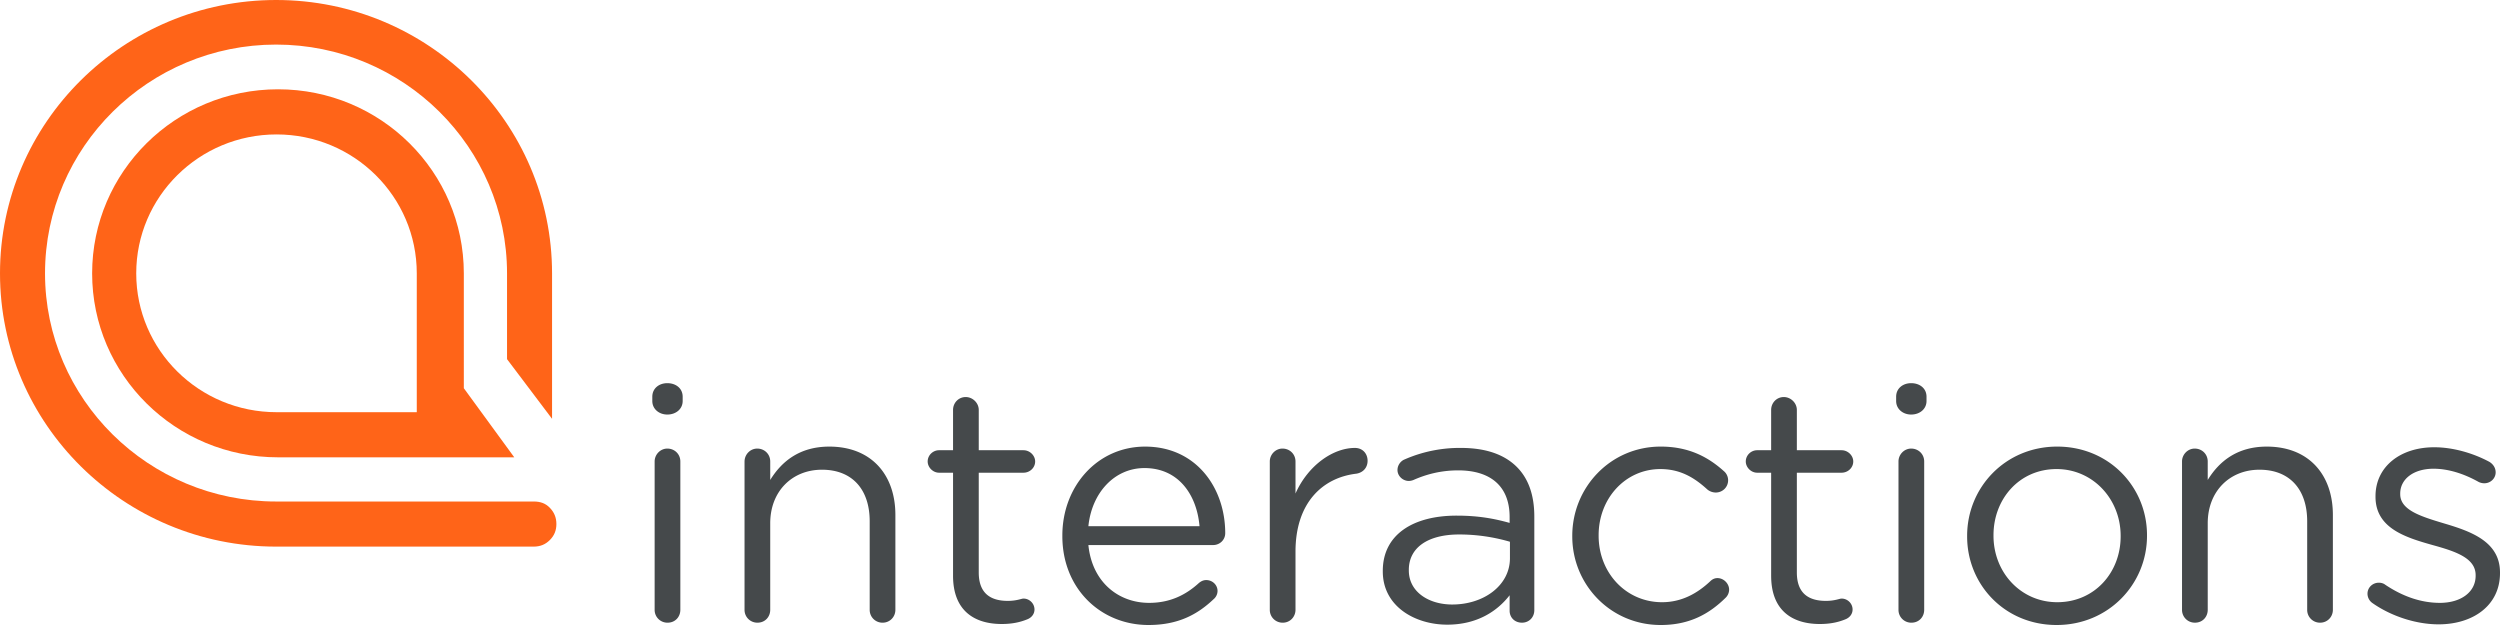 <svg width="220" height="55" fill="none" xmlns="http://www.w3.org/2000/svg"><path fill-rule="evenodd" clip-rule="evenodd" d="M57.608 40.61c0-.611.5-1.135 1.116-1.135.647 0 1.146.495 1.146 1.134v13.053c0 .64-.47 1.134-1.116 1.134a1.123 1.123 0 0 1-1.146-1.133V40.608Zm-.205-5.7c0-.726.587-1.191 1.321-1.191.764 0 1.351.465 1.351 1.192v.378c0 .698-.587 1.191-1.35 1.191-.735 0-1.322-.493-1.322-1.191v-.378Zm8.117 5.7c0-.611.498-1.135 1.115-1.135.646 0 1.145.495 1.145 1.134v1.628c1-1.628 2.585-2.936 5.199-2.936 3.671 0 5.815 2.442 5.815 6.017v8.345c0 .639-.5 1.133-1.116 1.133a1.122 1.122 0 0 1-1.145-1.133V45.87c0-2.79-1.527-4.535-4.2-4.535-2.614 0-4.553 1.89-4.553 4.71v7.617c0 .639-.47 1.133-1.115 1.133a1.123 1.123 0 0 1-1.146-1.133V40.608Zm18.348 10.058v-9.07h-1.233c-.53 0-1-.466-1-.989 0-.552.47-.989 1-.989h1.233v-3.546c0-.61.47-1.134 1.115-1.134.617 0 1.147.523 1.147 1.134v3.546h3.935c.558 0 1.028.465 1.028.99 0 .552-.47.988-1.028.988H86.13v8.779c0 1.832 1.027 2.5 2.554 2.5.793 0 1.205-.203 1.381-.203.529 0 .97.436.97.96 0 .406-.265.727-.647.871-.647.262-1.351.407-2.232.407-2.438 0-4.288-1.192-4.288-4.244Zm21.69-4.361c-.234-2.732-1.82-5.117-4.845-5.117-2.644 0-4.64 2.181-4.935 5.117h9.78ZM101.065 55c-4.17 0-7.578-3.169-7.578-7.82v-.059c0-4.331 3.084-7.82 7.284-7.82 4.494 0 7.049 3.634 7.049 7.617 0 .61-.499 1.046-1.058 1.046H95.778c.323 3.257 2.643 5.088 5.345 5.088 1.881 0 3.261-.727 4.377-1.745.176-.145.381-.261.646-.261.558 0 .998.435.998.96a.962.962 0 0 1-.352.727c-1.44 1.365-3.142 2.267-5.727 2.267Zm10.677-14.39c0-.611.5-1.135 1.117-1.135.645 0 1.145.495 1.145 1.134v2.82c1.116-2.5 3.319-4.011 5.228-4.011.675 0 1.116.493 1.116 1.133 0 .611-.411 1.047-.999 1.134-2.937.348-5.345 2.529-5.345 6.86v5.117c0 .61-.47 1.134-1.116 1.134a1.123 1.123 0 0 1-1.146-1.133V40.608Zm21.133 8.517v-1.453a15.954 15.954 0 0 0-4.463-.64c-2.85 0-4.435 1.22-4.435 3.11v.058c0 1.89 1.762 2.995 3.818 2.995 2.79 0 5.08-1.686 5.08-4.07Zm-11.189 1.163v-.058c0-3.17 2.644-4.856 6.491-4.856 1.938 0 3.319.263 4.67.64v-.523c0-2.703-1.675-4.1-4.524-4.1-1.527 0-2.819.35-3.935.844a1.148 1.148 0 0 1-.411.087c-.529 0-.998-.436-.998-.96 0-.464.322-.814.616-.93a12.08 12.08 0 0 1 4.963-1.017c2.144 0 3.789.552 4.905 1.657 1.028 1.018 1.557 2.471 1.557 4.39v8.228c0 .639-.47 1.104-1.087 1.104-.646 0-1.086-.465-1.086-1.047v-1.366c-1.058 1.366-2.82 2.587-5.493 2.587-2.819 0-5.668-1.599-5.668-4.68Zm16.674-3.081v-.059c0-4.244 3.348-7.85 7.783-7.85 2.525 0 4.229.96 5.58 2.18.176.147.352.438.352.786 0 .61-.498 1.076-1.086 1.076-.294 0-.558-.116-.734-.261-1.087-.989-2.321-1.803-4.141-1.803-3.084 0-5.434 2.587-5.434 5.814v.058c0 3.257 2.408 5.844 5.58 5.844 1.733 0 3.113-.785 4.23-1.832.146-.145.352-.29.646-.29.558 0 1.027.494 1.027 1.016 0 .263-.117.524-.293.699-1.439 1.424-3.172 2.413-5.727 2.413-4.435 0-7.783-3.576-7.783-7.791Zm17.501 3.459v-9.07h-1.233c-.529 0-.999-.466-.999-.989 0-.552.47-.989.999-.989h1.233v-3.546c0-.61.47-1.134 1.116-1.134.617 0 1.146.523 1.146 1.134v3.546h3.935c.558 0 1.028.465 1.028.99 0 .552-.47.988-1.028.988h-3.935v8.779c0 1.832 1.027 2.5 2.555 2.5.792 0 1.204-.203 1.38-.203.529 0 .969.436.969.96 0 .406-.264.727-.646.871-.646.262-1.351.407-2.232.407-2.438 0-4.288-1.192-4.288-4.244Zm11.206-10.058c0-.611.499-1.135 1.116-1.135.646 0 1.146.495 1.146 1.134v13.053c0 .64-.47 1.134-1.117 1.134a1.122 1.122 0 0 1-1.145-1.133V40.608Zm-.206-5.7c0-.726.587-1.191 1.322-1.191.764 0 1.351.465 1.351 1.192v.378c0 .698-.587 1.191-1.351 1.191-.735 0-1.322-.493-1.322-1.191v-.378Zm19.756 12.299v-.059c0-3.227-2.437-5.872-5.639-5.872-3.289 0-5.55 2.645-5.55 5.814v.058c0 3.227 2.408 5.844 5.609 5.844 3.29 0 5.58-2.617 5.58-5.785Zm-13.509 0v-.059c0-4.244 3.348-7.85 7.929-7.85 4.553 0 7.9 3.548 7.9 7.792v.058c0 4.245-3.377 7.85-7.959 7.85-4.552 0-7.87-3.547-7.87-7.791Zm18.91-6.599c0-.611.499-1.135 1.117-1.135.646 0 1.145.495 1.145 1.134v1.628c.998-1.628 2.584-2.936 5.198-2.936 3.672 0 5.816 2.442 5.816 6.017v8.345c0 .639-.499 1.133-1.117 1.133a1.122 1.122 0 0 1-1.145-1.133V45.87c0-2.79-1.527-4.535-4.199-4.535-2.615 0-4.553 1.89-4.553 4.71v7.617c0 .639-.47 1.133-1.116 1.133a1.123 1.123 0 0 1-1.146-1.133V40.608Zm16.733 12.442a1.008 1.008 0 0 1-.411-.814c0-.524.441-.96.999-.96.205 0 .411.059.557.175 1.557 1.046 3.173 1.599 4.817 1.599 1.821 0 3.143-.93 3.143-2.384v-.058c0-1.512-1.791-2.094-3.789-2.646-2.378-.669-5.022-1.483-5.022-4.244v-.058c0-2.588 2.174-4.303 5.169-4.303 1.615 0 3.378.494 4.846 1.28.293.174.558.493.558.93 0 .523-.441.959-.999.959a1.15 1.15 0 0 1-.499-.117c-1.292-.726-2.673-1.163-3.965-1.163-1.791 0-2.936.93-2.936 2.181v.059c0 1.424 1.879 1.976 3.905 2.586 2.35.698 4.876 1.6 4.876 4.303v.059c0 2.848-2.379 4.506-5.404 4.506-1.998 0-4.2-.727-5.845-1.89Z" fill="#45494B"/><path fill-rule="evenodd" clip-rule="evenodd" d="M24.299 3.923c11.205 0 20.32 9.033 20.32 20.135v7.547l3.962 5.251V24.058C48.58 10.792 37.688 0 24.299 0 10.9 0 0 10.792 0 24.058c0 13.258 10.9 24.044 24.299 24.044h22.659c.575 0 1.028-.182 1.425-.575.39-.387.58-.848.58-1.411 0-.567-.192-1.038-.588-1.441-.368-.375-.805-.542-1.417-.542H24.299c-11.214 0-20.337-9.006-20.337-20.075 0-11.102 9.123-20.135 20.337-20.135Z" fill="#FF6418"/><path fill-rule="evenodd" clip-rule="evenodd" d="M36.676 36.273H24.337c-6.817 0-12.349-5.466-12.349-12.217 0-6.75 5.532-12.226 12.35-12.226 6.817 0 12.338 5.477 12.338 12.226v12.217Zm4.141-2.11V24.058c0-8.943-7.315-16.2-16.348-16.2-9.032 0-16.361 7.257-16.361 16.2 0 8.944 7.329 16.186 16.361 16.186h20.787l-4.439-6.081Z" fill="#FF6418"/></svg>